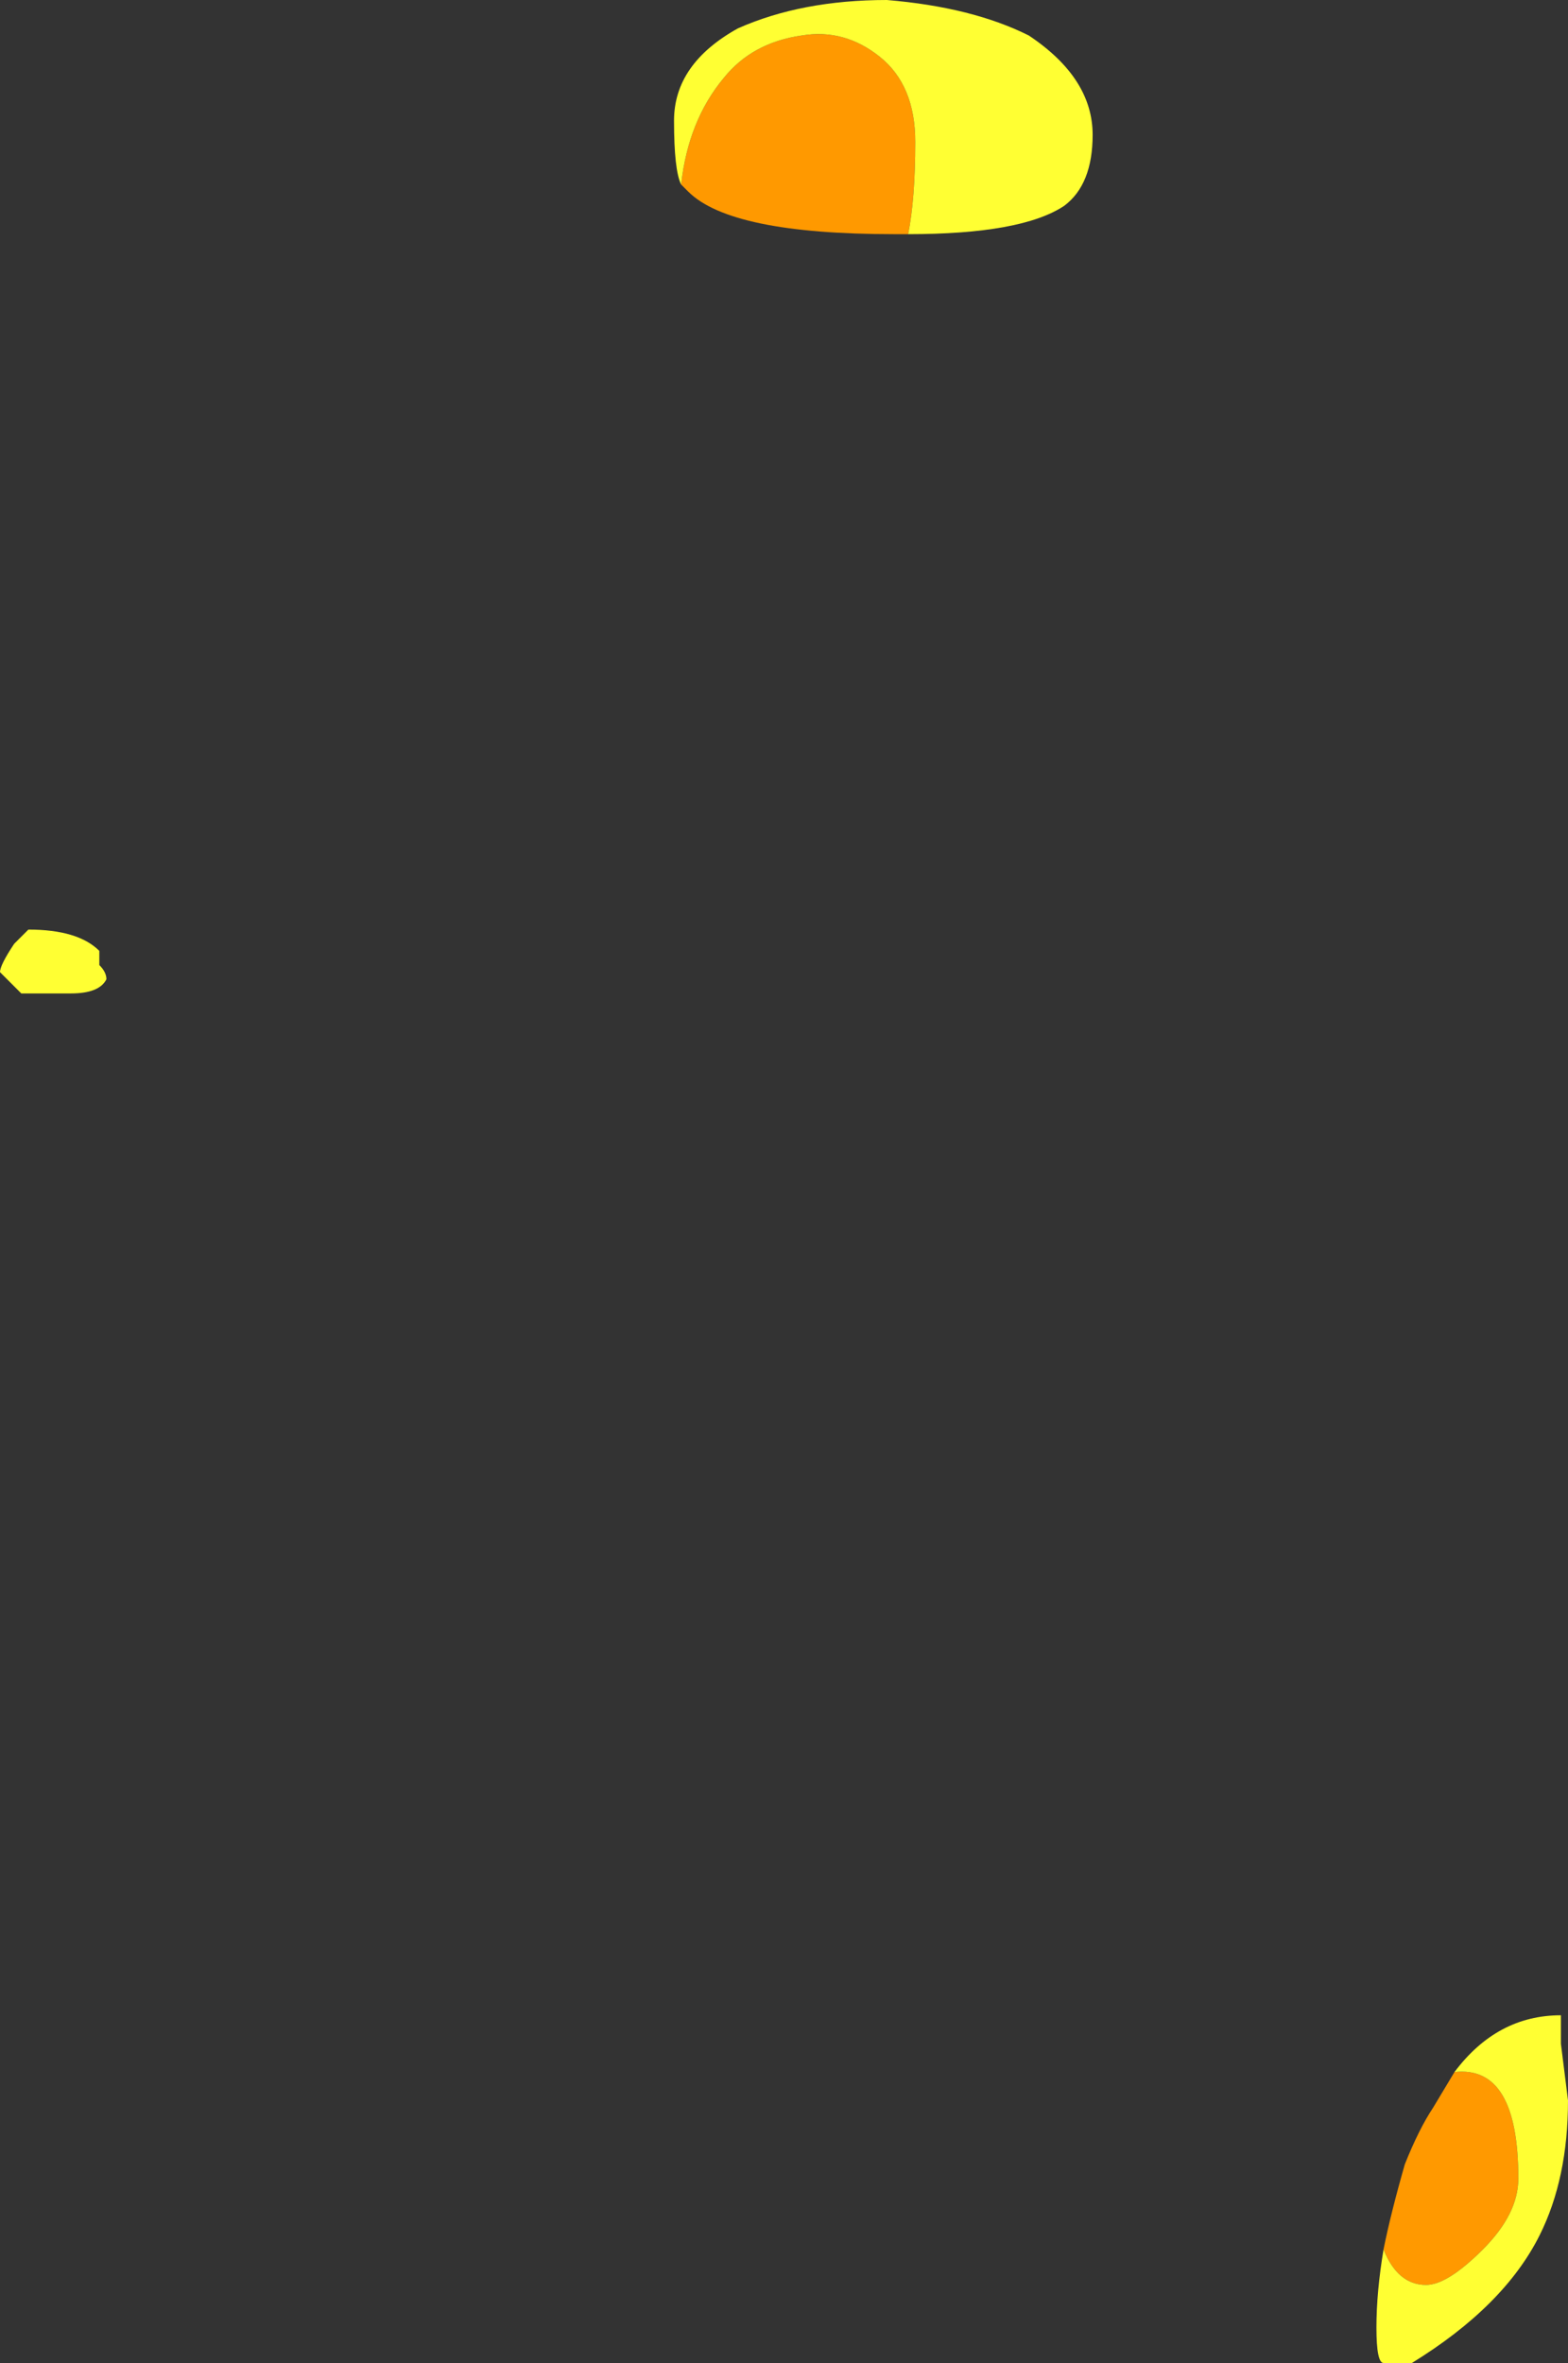 <?xml version="1.0" encoding="UTF-8" standalone="no"?>
<svg xmlns:ffdec="https://www.free-decompiler.com/flash" xmlns:xlink="http://www.w3.org/1999/xlink" ffdec:objectType="shape" height="16.65px" width="11.05px" xmlns="http://www.w3.org/2000/svg">
  <rect width="100%" height="100%" fill="#333333" stroke="none"/>
  <g transform="matrix(1.0, 0.0, 0.0, 1.0, 3.5, 11.65)">
    <path d="M2.9 -10.0 L2.8 -10.0 Q1.65 -10.0 1.35 -10.3 L1.3 -10.35 Q1.35 -10.8 1.6 -11.1 1.8 -11.35 2.15 -11.4 2.45 -11.45 2.7 -11.25 2.95 -11.05 2.95 -10.65 2.95 -10.25 2.9 -10.0 M6.25 4.2 Q6.3 3.95 6.4 3.6 6.5 3.35 6.6 3.2 L6.75 2.95 Q7.2 2.9 7.2 3.7 7.2 3.95 6.95 4.2 6.7 4.45 6.55 4.45 6.35 4.45 6.25 4.2" fill="#ff9900" fill-rule="evenodd" stroke="none"/>
    <path d="M2.9 -10.0 Q2.95 -10.25 2.95 -10.65 2.95 -11.05 2.7 -11.25 2.45 -11.45 2.15 -11.4 1.8 -11.35 1.6 -11.1 1.35 -10.8 1.3 -10.35 1.25 -10.45 1.25 -10.8 1.25 -11.2 1.7 -11.45 2.15 -11.65 2.75 -11.65 3.35 -11.6 3.75 -11.4 4.2 -11.1 4.2 -10.7 4.2 -10.35 4.0 -10.2 3.7 -10.0 2.9 -10.0 M6.25 4.2 Q6.35 4.45 6.55 4.45 6.7 4.45 6.95 4.2 7.2 3.95 7.2 3.7 7.2 2.9 6.75 2.95 7.05 2.55 7.5 2.55 L7.5 2.75 7.55 3.15 Q7.55 3.7 7.35 4.1 7.1 4.6 6.45 5.0 L6.25 5.0 Q6.2 5.0 6.2 4.75 6.2 4.5 6.25 4.2 M-2.8 -4.95 L-2.8 -4.85 Q-2.75 -4.8 -2.75 -4.75 -2.8 -4.65 -3.0 -4.65 L-3.35 -4.65 -3.5 -4.8 Q-3.5 -4.85 -3.4 -5.0 L-3.3 -5.1 Q-2.95 -5.1 -2.8 -4.95" fill="#ffff33" fill-rule="evenodd" stroke="none"/>
  </g>
</svg>
